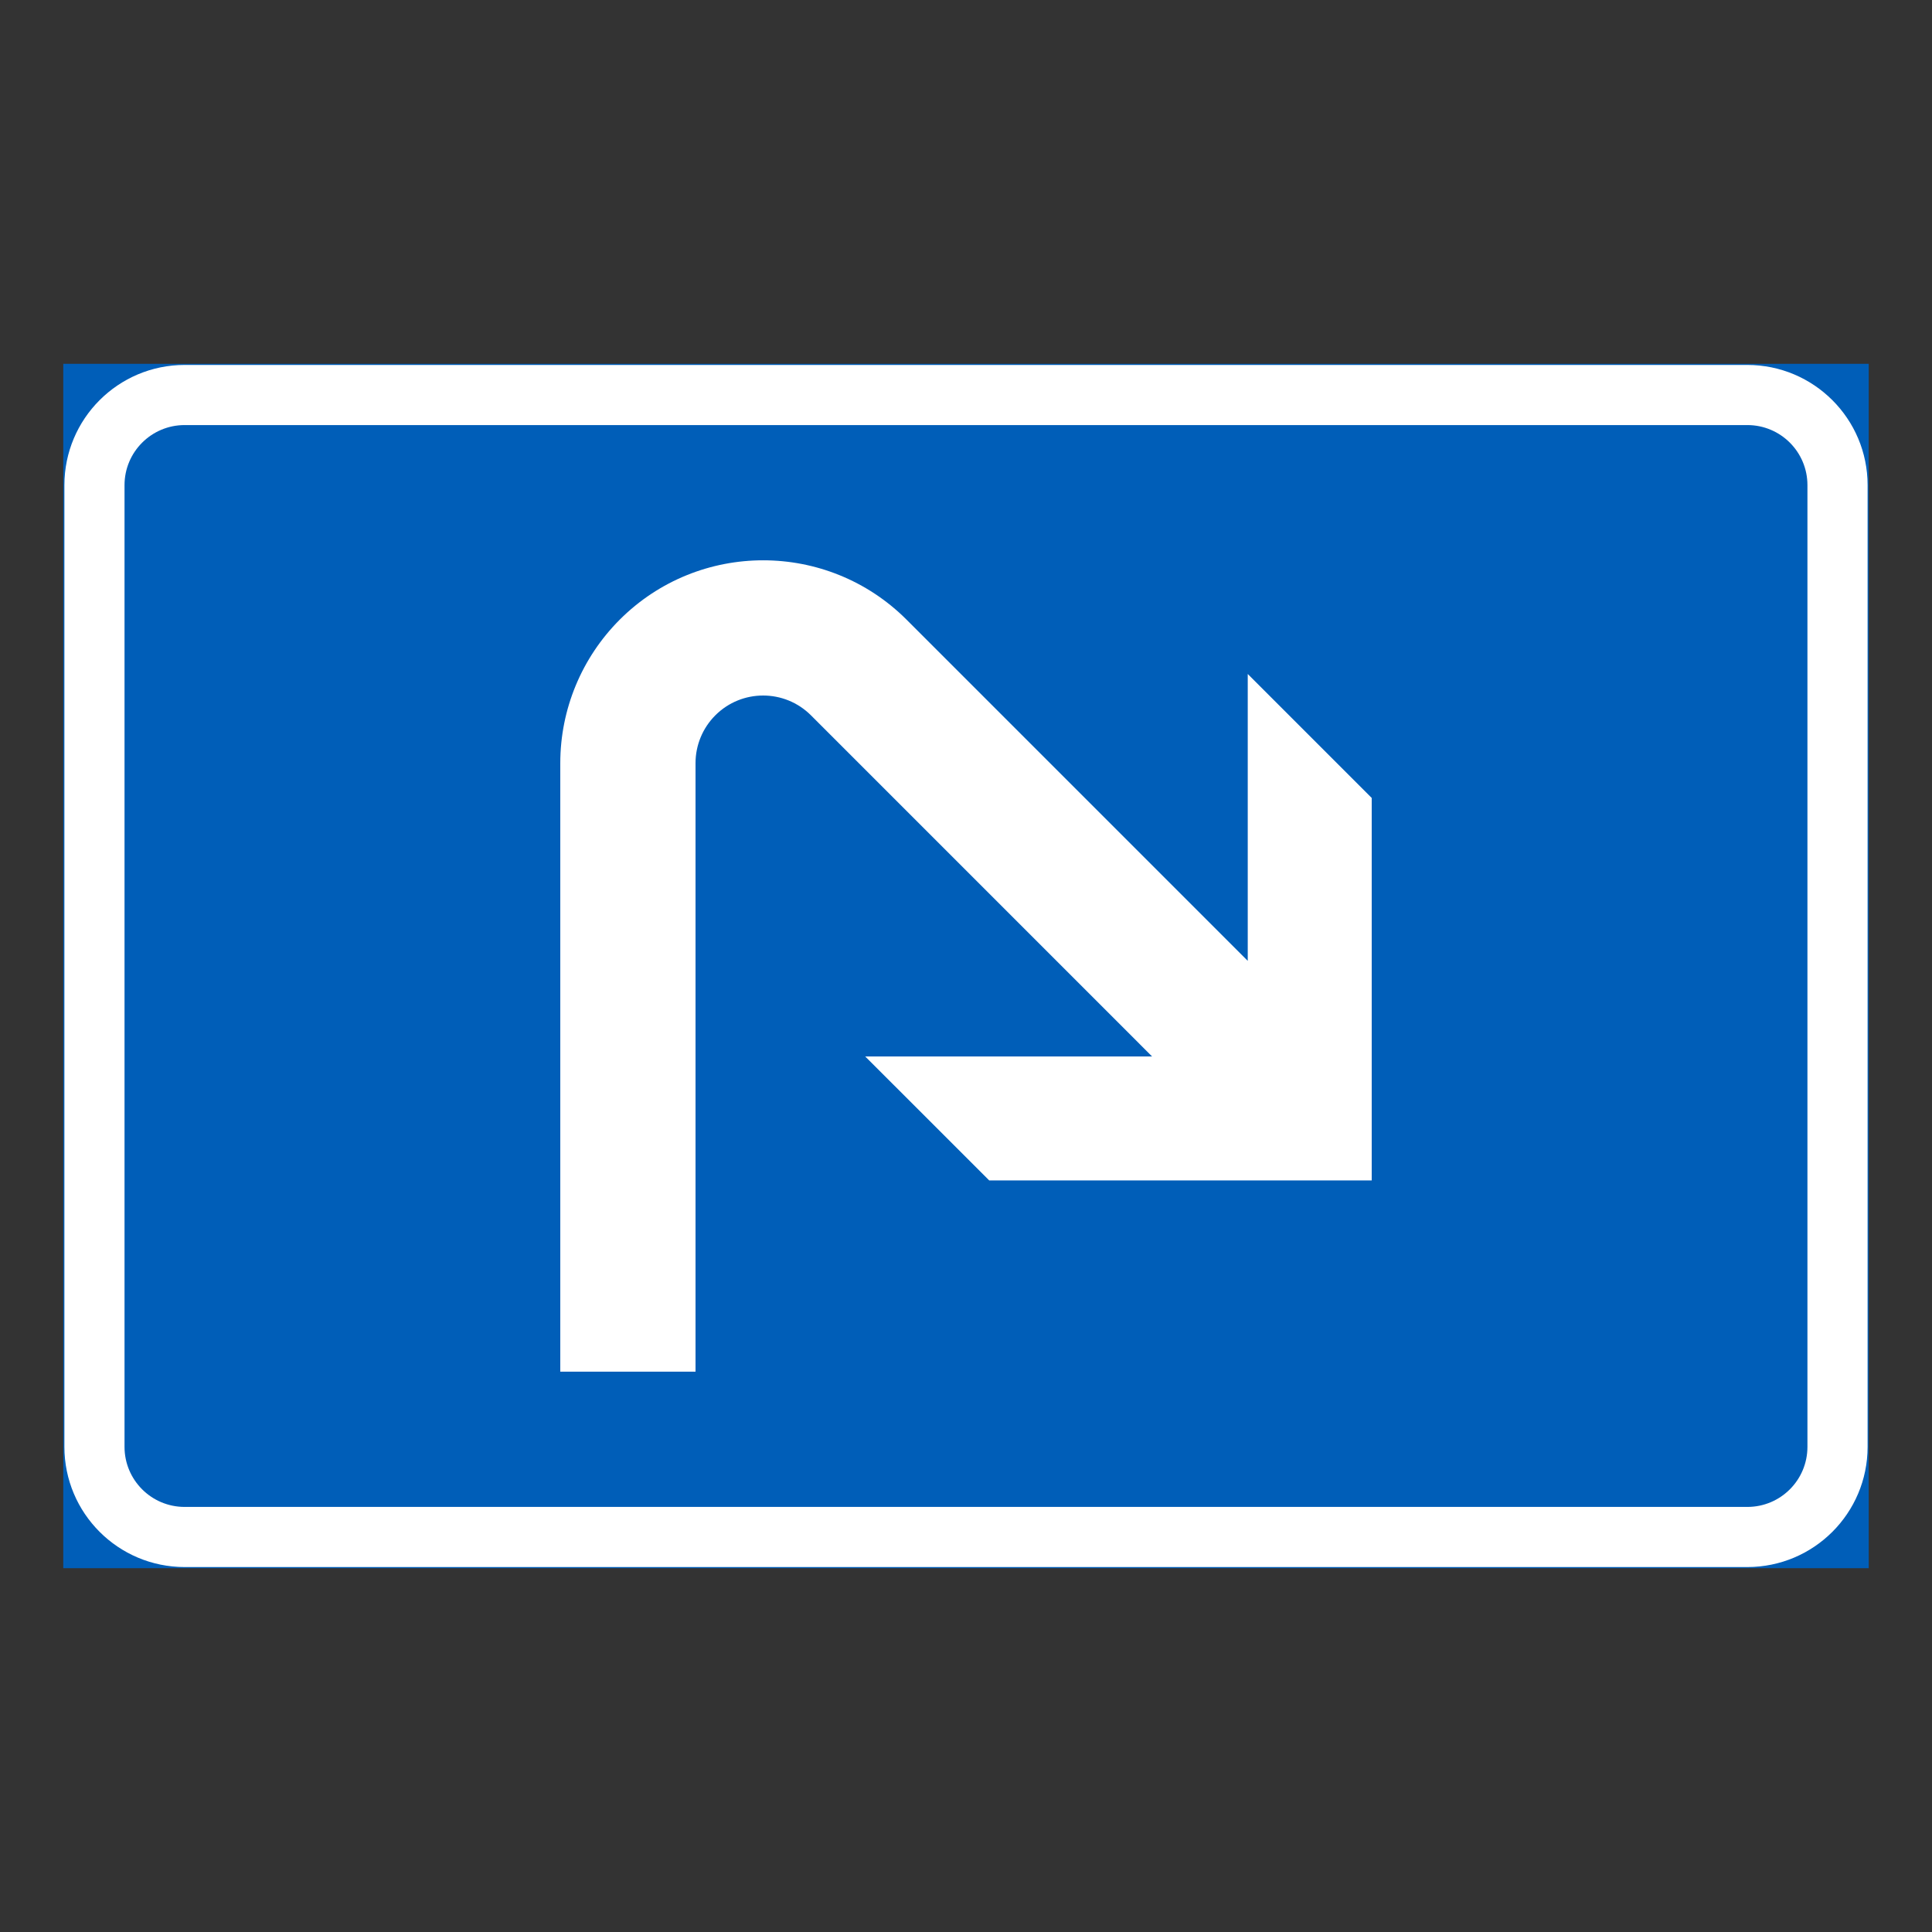 <?xml version="1.0" encoding="iso-8859-1"?>
<!-- Generator: Adobe Illustrator 16.0.0, SVG Export Plug-In . SVG Version: 6.00 Build 0)  -->
<!DOCTYPE svg PUBLIC "-//W3C//DTD SVG 1.1//EN" "http://www.w3.org/Graphics/SVG/1.1/DTD/svg11.dtd">
<svg version="1.1" id="Layer_1" xmlns="http://www.w3.org/2000/svg" xmlns:xlink="http://www.w3.org/1999/xlink" x="0px" y="0px"
	 width="425.197px" height="425.196px" viewBox="0 0 425.197 425.196" style="enable-background:new 0 0 425.197 425.196;"
	 xml:space="preserve">
<rect x="0" y="0" width="425.197" height="425.196" fill="#333333" stroke="none"/>
<g id="LWPOLYLINE_75_">
	
		<rect x="14.173" y="80.319" style="fill:#005EB8;stroke:#005EB8;stroke-width:0.5;stroke-miterlimit:10;" width="396.851" height="264.558"/>
</g>
<g id="LWPOLYLINE_74_">
	<path style="fill:#FFFFFF;" d="M384.56,344.877H40.636c-14.618,0-26.463-11.845-26.463-26.454V106.773
		c0-14.608,11.845-26.454,26.463-26.454H384.56c14.609,0,26.464,11.846,26.464,26.454v211.649
		C411.024,333.032,399.169,344.877,384.56,344.877z"/>
</g>
<g id="LWPOLYLINE_73_">
	<path style="fill:#005EB8;" d="M384.56,331.646H40.636c-7.305,0-13.231-5.918-13.231-13.223V106.773
		c0-7.305,5.927-13.223,13.231-13.223H384.56c7.313,0,13.223,5.918,13.223,13.223v211.649
		C397.783,325.728,391.874,331.646,384.56,331.646z"/>
</g>
<g id="LWPOLYLINE_86_">
	<path style="fill:#FFFFFF;" d="M123.308,301.882v-133.93c0-11.846,4.705-23.189,13.076-31.569c17.436-17.427,45.704-17.427,63.14,0
		l75.081,75.085v-63.14l27.283,27.284v84.177h-84.181l-27.284-27.275h63.135l-75.081-75.085c-5.817-5.809-15.237-5.809-21.046,0
		c-2.791,2.791-4.359,6.575-4.359,10.523v133.93H123.308z"/>
</g>
</svg>
